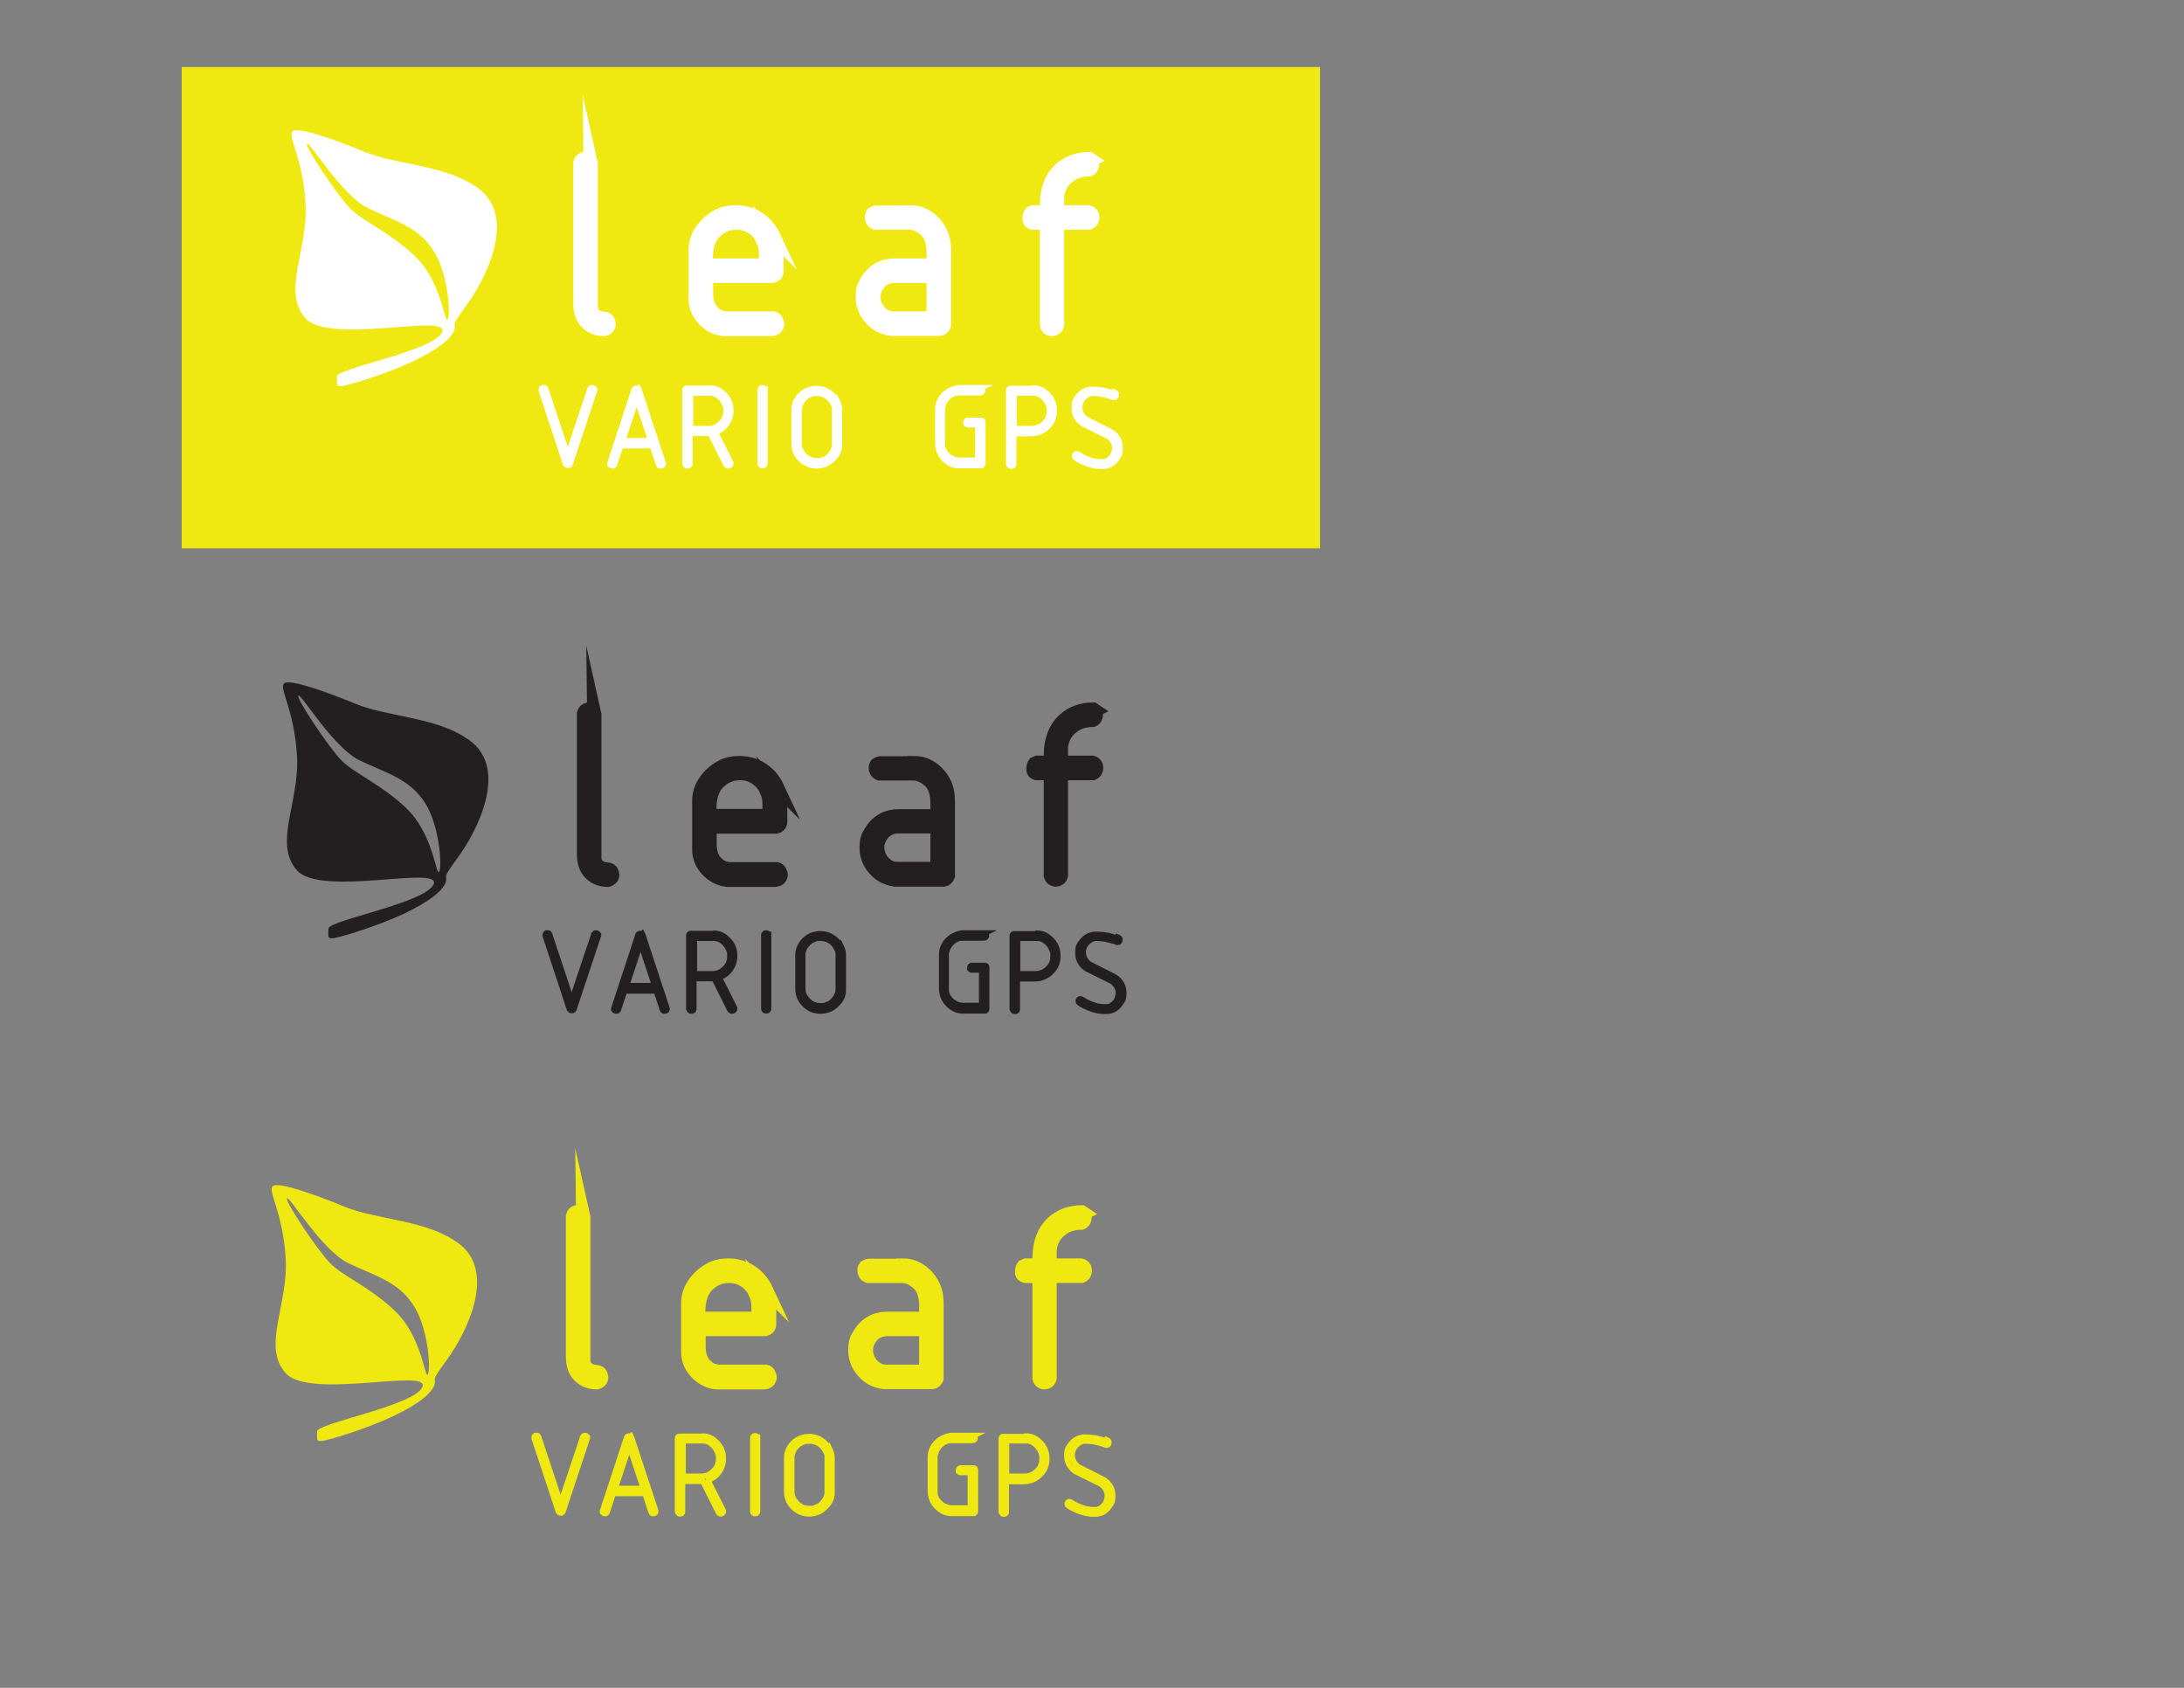 <?xml version="1.0" encoding="UTF-8"?>
<svg id="Layer_1" xmlns="http://www.w3.org/2000/svg" version="1.1" viewBox="0 0 792 612">
  <rect x="0" y="0" width="792" height="612" fill="#808080" stroke="none"/>
  <!-- Generator: Adobe Illustrator 29.2.1, SVG Export Plug-In . SVG Version: 2.1.0 Build 116)  -->
  <defs>
    <style>
      .st0, .st1, .st2, .st3, .st4, .st5 {
        stroke-miterlimit: 10;
      }

      .st0, .st2 {
        stroke: #f0e911;
      }

      .st0, .st6, .st3, .st4 {
        fill: #231f20;
      }

      .st0, .st4, .st5 {
        stroke-width: 2px;
      }

      .st1, .st2, .st3 {
        stroke-width: 5px;
      }

      .st1, .st7, .st5 {
        fill: #fff;
      }

      .st1, .st5 {
        stroke: #fff;
      }

      .st2, .st8 {
        fill: #f0e911;
      }

      .st3, .st4 {
        stroke: #231f20;
      }

      .st9 {
        fill: none;
      }
    </style>
  </defs>
  <g>
    <rect class="st9" x="13" y="257.1" width="576.8" height="182.9"/>
    <path class="st3" d="M215.4,258.2l.2.9v52.3c.2,1.6,1,2.7,2.6,3.4.2.2.9.3,2.1.4.9.1,1.4.5,1.6,1.1.1.4.2.7.2.8,0,.4,0,.7-.3,1.1-.4.5-.9.8-1.4.9-2.9,0-5.3-1.1-7-3.3-1.1-1.5-1.7-3.5-1.7-6.2v-50.9c.2-.8.7-1.3,1.6-1.5,1,0,1.7.4,2.1,1.1Z"/>
    <path class="st3" d="M281.9,285.5c.8,1.8,1.1,4.1,1.1,6.8s0,1.2,0,2.3v3.6c-.1.6-.4,1.1-.8,1.3l-.9.3h-23.9v6.3c0,2.9.8,5.2,2.3,6.7,1.5,1.5,3.2,2.3,5.2,2.3h16.8c.5.1.9.4,1.1.9.2.5.4.9.4,1.2s0,.4-.2.7c-.3.6-.6.9-1,1l-1,.2h-17.2c-2.8-.3-5.2-1.5-7.3-3.7-2-2.2-3-4.6-3-7.4v-17.7c0-2.4.7-4.7,2.2-6.9,1.5-2.2,3.4-3.9,5.7-5.2,1.9-1.1,4.2-1.6,6.8-1.6s5.4.7,7.7,2.1c2.6,1.6,4.6,3.8,6,6.8ZM278.2,287c-1.4-3.1-3.6-5.1-6.5-6.1-1.1-.4-2.3-.5-3.4-.5-3.1,0-5.8,1.2-8,3.5-2,2.1-3,5.3-3,9.4s0,1.9,0,2.5h21.7v-4c0-1.9-.3-3.5-.9-4.8Z"/>
    <path class="st3" d="M331.7,276.6c2.5,0,4.9.9,7,2.6s3.6,3.9,4.4,6.3c.5,1.5.7,3.2.7,5.2v26.9c-.2.5-.5.9-1,1.2l-.7.2h-17.5c-2.9-.4-5.4-1.6-7.4-3.9-2-2.2-3-4.8-3-7.7s.5-4,1.6-5.8c2.3-3.8,5.7-5.7,10.3-5.7h13.8v-4.6c0-3.7-.9-6.4-2.7-8.1-2-1.8-4-2.7-6.1-2.7h-12.2c-.5-.2-.9-.5-1.1-.9-.2-.4-.3-.8-.3-1,0-.5.1-1,.4-1.4.3-.2.7-.4,1.3-.5h12.5ZM339.9,315v-15.3h-14.8c-2.6.3-4.5,1.5-5.8,3.7-.8,1.3-1.1,2.6-1.1,4s.6,3.5,1.9,5c1.3,1.5,2.8,2.4,4.7,2.6h15.1Z"/>
    <path class="st3" d="M396.8,257.7c.5.2.7.8.7,1.5s-.4,1.6-1.2,1.9c-3.1,0-5.7.9-7.8,2.7-2.2,1.8-3.4,4.2-3.7,7.1,0,.7,0,1.5,0,2.5v3.1h11.4c.5.1.9.5,1.2,1,.1.4.2.7.2.9,0,.9-.4,1.6-1.3,2h-11.5v37.1c-.2.7-.6,1.1-1.1,1.3-.2.1-.5.2-.7.2-1,0-1.7-.5-2-1.5v-37.1h-5.2c-.6-.2-1-.6-1.1-1v-.8c0-.7.2-1.3.5-1.7l.9-.4h4.9v-2.6c0-5.5,1.6-9.7,4.7-12.7,2.9-2.6,6.4-4,10.7-4l.6.4Z"/>
  </g>
  <rect class="st8" x="65.9" y="24.3" width="412.8" height="174.5"/>
  <path id="White_Leaf" class="st7" d="M171.5,67c-11-7.1-28.5-7.5-39.2-11.9-10.7-4.4-24.3-9.3-26.2-7.5s3.7,9.4,4.7,26.2-8.7,31.9,0,41.6c8.7,9.7,52-1.9,49.6,4.9s-38.2,13.2-38.2,16.2-.4,3.5,1.5,3.5c1.9,0,16.4-4.4,26.1-9s14.4-8.8,15-11.6c.7-2.8-2,0,4.5-8.9,6.5-8.9,19.7-33.4,2.2-43.5ZM162.1,116c-1-.3-2.5-14.4-11.6-23.1-9.1-8.7-19-12.7-23.6-17.4-4.6-4.7-16.6-22.7-15.6-23.5,1-.7,12.7,18.9,22.2,23.5,9.5,4.6,18.3,6.6,23.9,15.7s6.1,25.1,4.7,24.8Z"/>
  <g>
    <rect class="st9" x="15.7" y="338.3" width="576.8" height="182.9"/>
    <path class="st4" d="M199.3,338.8l8,24.1,8.1-24.2c.2-.2.4-.4.6-.4.5,0,.8.2,1,.5v.4s-8.9,26.8-8.9,26.8c-.2.3-.4.4-.6.4-.3,0-.5,0-.7-.2l-.3-.3-8.8-26.7c0-.4.1-.7.4-.9.2,0,.4,0,.7,0,.2,0,.4.2.5.4Z"/>
    <path class="st4" d="M232.9,338.6l.2.4,8.8,26.7c0,.4-.1.7-.4.8-.1,0-.3.1-.4.1s-.3,0-.4,0c-.3-.1-.4-.3-.5-.6l-2.2-6.7h-11.5l-2.3,6.9c-.2.3-.4.4-.6.4-.5,0-.8-.2-1-.5v-.4c0,0,8.8-26.8,8.8-26.8.1-.2.3-.3.6-.4.4,0,.6,0,.8.2ZM227.2,357.4h10.2l-5.1-15.4-5.1,15.4Z"/>
    <path class="st4" d="M258.9,338.4c1.5,0,3,.5,4.3,1.6,1.4,1.1,2.3,2.4,2.8,3.9.3.9.4,1.8.4,2.7,0,1.7-.5,3.3-1.5,4.8-1,1.4-2.3,2.4-4,3v.2s5.5,10.9,5.5,10.9c0,0,0,.1,0,.2,0,.5-.3.8-.8.9-.3,0-.5,0-.7-.2l-.3-.4-5.6-11.2h-7.4v11.2c-.1.4-.4.6-.8.6s-.4,0-.5-.1c-.2-.1-.4-.3-.5-.6v-26.8c0-.4.3-.6.7-.6h8.2ZM258.9,340.2h-7.1v12.9h6.5c2,0,3.6-.8,5-2.4,1-1.1,1.4-2.5,1.4-4.1s-.2-1.6-.5-2.5c-.5-1.1-1.2-2-2.2-2.8-1-.8-2-1.1-3.1-1.1Z"/>
    <path class="st4" d="M278.7,338.8v.3c0,0,0,26.8,0,26.8,0,.2-.2.3-.4.5-.2,0-.3.1-.5.1s-.2,0-.3,0c-.4-.1-.5-.5-.5-1.1v-26.4c0-.2.2-.4.4-.6.1,0,.2-.1.4-.1.4,0,.7.2.8.5Z"/>
    <path class="st4" d="M304.9,342.9c.6,1.2.9,2.3.9,3.5v12.7c0,1.5-.5,2.9-1.6,4.2-1.1,1.3-2.3,2.3-3.8,2.8-.9.3-1.9.5-2.8.5-2.1,0-4-.7-5.5-2.1-1.8-1.6-2.7-3.6-2.7-5.9v-12.5c0-1.4.5-2.8,1.4-4.1.9-1.3,2.1-2.2,3.5-2.8,1-.4,2.1-.6,3.2-.6,2.2,0,4.1.8,5.7,2.3.7.6,1.2,1.4,1.6,2.2ZM303.3,343.7c-.4-.8-1-1.5-1.6-2-1.2-1-2.6-1.5-4.2-1.5s-1.5.1-2.3.4c-1.1.4-2,1.1-2.8,2.1s-1.2,2.1-1.3,3.2v12.6c0,1.7.7,3.1,2,4.4s2.8,1.8,4.5,1.8,1.4-.1,2.2-.4c1.1-.3,2-1,2.8-2,.8-1,1.3-2.1,1.4-3.2v-13.3c0-.7-.2-1.4-.6-2.2Z"/>
    <path class="st4" d="M357.1,338.4c.4,0,.6.4.6.8s0,.4-.2.6c-.2.2-.5.3-1,.3h-7.6c-1.1,0-2.1.4-3.1,1.1-1,.8-1.7,1.7-2.2,2.8-.3.8-.5,1.6-.5,2.2v12.7c0,1.1.4,2.2,1.2,3.2.8,1,1.8,1.7,2.9,2.1.8.3,1.6.4,2.4.4h6.4v-12.9h-3.7c-.2,0-.4-.2-.6-.4,0-.2,0-.3,0-.4,0-.4.2-.7.5-.8h.4c0,0,4.6,0,4.6,0,.3,0,.5.2.6.5v.4c0,0,0,14.9,0,14.9,0,.2-.2.4-.4.6h-.3c0,0-8.1,0-8.1,0-1.5,0-2.9-.5-4.2-1.5-1.3-1-2.3-2.3-2.8-3.7-.3-.9-.5-1.9-.5-2.8v-12.6c0-1.4.5-2.8,1.4-4.1,1-1.3,2.1-2.2,3.6-2.8,1.1-.5,2.1-.7,2.8-.7h8Z"/>
    <path class="st4" d="M376.1,338.4c1.5,0,3,.5,4.3,1.6,1.4,1.1,2.3,2.4,2.8,3.9.3.9.4,1.8.4,2.7,0,2.2-.7,4.1-2.2,5.6-1.7,1.8-3.8,2.7-6.4,2.7h-6.1v11.2c-.1.4-.4.6-.8.6s-.4,0-.5-.1c-.2-.1-.4-.3-.5-.6v-26.8c0-.4.3-.6.7-.6h8.2ZM376.1,340.2h-7.1v12.9h6.5c2,0,3.6-.8,5-2.4,1-1.1,1.4-2.5,1.4-4.1s-.2-1.6-.5-2.5c-.5-1.1-1.2-2-2.2-2.8-1-.8-2-1.1-3.1-1.1Z"/>
    <path class="st4" d="M405.2,339.7c.5.2.8.4.9.7,0,0,0,.1,0,.3,0,.3,0,.5-.2.7-.1.2-.3.3-.6.3s-.4,0-.7-.2-.5-.2-.6-.2c-2.3-.7-4.2-1.1-6-1.1h-.6c-.9,0-1.7.4-2.5,1-.8.6-1.3,1.3-1.7,2.1-.2.6-.4,1.2-.4,1.9,0,1.2.3,2.2,1,3.1.4.6.9,1.1,1.5,1.4l8.9,4.5c2.2,1.4,3.3,3.3,3.3,5.8s-.5,2.8-1.4,4.1c-.9,1.3-2.1,2.1-3.5,2.4-.6.2-1.4.2-2.1.2-1.6,0-3.5-.4-5.6-1.2-1.4-.6-2.7-1.2-3.7-2-.1-.2-.2-.4-.2-.7.1-.3.3-.5.5-.6,0,0,.2,0,.3,0,.3,0,.7.2,1.1.5.5.3.8.5,1,.6,2.4,1.2,4.6,1.8,6.7,1.8s.5,0,.8,0c.8,0,1.6-.4,2.3-1,.7-.6,1.3-1.3,1.5-2.1.2-.6.4-1.3.4-1.9,0-1.2-.4-2.3-1.2-3.2-.5-.6-1.1-1.1-1.8-1.4l-8.5-4.2c-2.1-1.4-3.2-3.3-3.2-5.8s.5-2.9,1.4-4.1,2.2-2.1,3.6-2.4c.7-.2,1.4-.2,2-.2s1.9.1,3.2.3c1.3.2,2.6.6,3.8,1.1Z"/>
  </g>
  <path id="Black_Leaf" class="st6" d="M168.4,267.2c-11-7.1-28.5-7.5-39.2-11.9-10.7-4.4-24.3-9.3-26.2-7.5s3.7,9.4,4.7,26.2-8.7,31.9,0,41.6c8.7,9.7,52-1.9,49.6,4.9s-38.2,13.2-38.2,16.2-.4,3.5,1.5,3.5c1.9,0,16.4-4.4,26.1-9s14.4-8.8,15-11.6c.7-2.8-2,0,4.5-8.9,6.5-8.9,19.7-33.4,2.2-43.5ZM159,316.2c-1-.3-2.5-14.4-11.6-23.1-9.1-8.7-19-12.7-23.6-17.4-4.6-4.7-16.6-22.7-15.6-23.5,1-.7,12.7,18.9,22.2,23.5,9.5,4.6,18.3,6.6,23.9,15.7s6.1,25.1,4.7,24.8Z"/>
  <g>
    <rect class="st9" x="11.6" y="57.5" width="576.8" height="182.9"/>
    <path class="st1" d="M214.1,58.5l.2.9v52.3c.2,1.6,1,2.7,2.6,3.4.2.2.9.3,2.1.4.9.1,1.4.5,1.6,1.1.1.4.2.7.2.8,0,.4,0,.7-.3,1.1-.4.5-.9.8-1.4.9-2.9,0-5.3-1.1-7-3.3-1.1-1.5-1.7-3.5-1.7-6.2v-50.9c.2-.8.7-1.3,1.6-1.5,1,0,1.7.4,2.1,1.1Z"/>
    <path class="st1" d="M280.6,85.8c.8,1.8,1.1,4.1,1.1,6.8s0,1.2,0,2.3v3.6c-.1.6-.4,1.1-.8,1.3l-.9.3h-23.9v6.3c0,2.9.8,5.2,2.3,6.7,1.5,1.5,3.2,2.3,5.2,2.3h16.8c.5.1.9.4,1.1.9.2.5.4.9.4,1.2s0,.4-.2.7c-.3.6-.6.9-1,1l-1,.2h-17.2c-2.8-.3-5.2-1.5-7.3-3.7-2-2.2-3-4.6-3-7.4v-17.7c0-2.4.7-4.7,2.2-6.9,1.5-2.2,3.4-3.9,5.7-5.2,1.9-1.1,4.2-1.6,6.8-1.6s5.4.7,7.7,2.1c2.6,1.6,4.6,3.8,6,6.8ZM276.9,87.4c-1.4-3.1-3.6-5.1-6.5-6.1-1.1-.4-2.3-.5-3.4-.5-3.1,0-5.8,1.2-8,3.5-2,2.1-3,5.3-3,9.4s0,1.9,0,2.5h21.7v-4c0-1.9-.3-3.5-.9-4.8Z"/>
    <path class="st1" d="M330.3,76.9c2.5,0,4.9.9,7,2.6s3.6,3.9,4.4,6.3c.5,1.5.7,3.2.7,5.2v26.9c-.2.5-.5.9-1,1.2l-.7.2h-17.5c-2.9-.4-5.4-1.6-7.4-3.9-2-2.2-3-4.8-3-7.7s.5-4,1.6-5.8c2.3-3.8,5.7-5.7,10.3-5.7h13.8v-4.6c0-3.7-.9-6.4-2.7-8.1-2-1.8-4-2.7-6.1-2.7h-12.2c-.5-.2-.9-.5-1.1-.9-.2-.4-.3-.8-.3-1,0-.5.1-1,.4-1.4.3-.2.7-.4,1.3-.5h12.5ZM338.5,115.4v-15.3h-14.8c-2.6.3-4.5,1.5-5.8,3.7-.8,1.3-1.1,2.6-1.1,4s.6,3.5,1.9,5,2.8,2.4,4.7,2.6h15.1Z"/>
    <path class="st1" d="M395.4,58.1c.5.2.7.8.7,1.5s-.4,1.6-1.2,1.9c-3.1,0-5.7.9-7.8,2.7-2.2,1.8-3.4,4.2-3.7,7.1,0,.7,0,1.5,0,2.5v3.1h11.4c.5.1.9.5,1.2,1,.1.4.2.7.2.9,0,.9-.4,1.6-1.3,2h-11.5v37.1c-.2.7-.6,1.1-1.1,1.3-.2.1-.5.2-.7.2-1,0-1.7-.5-2-1.5v-37.1h-5.2c-.6-.2-1-.6-1.1-1v-.8c0-.7.2-1.3.5-1.7l.9-.4h4.9v-2.6c0-5.5,1.6-9.7,4.7-12.7,2.9-2.6,6.4-4,10.7-4l.6.4Z"/>
  </g>
  <g>
    <rect class="st9" x="14.3" y="140.7" width="576.8" height="182.9"/>
    <path class="st5" d="M197.9,141.1l8,24.1,8.1-24.2c.2-.2.4-.4.6-.4.5,0,.8.2,1,.5v.4s-8.9,26.8-8.9,26.8c-.2.3-.4.4-.6.4-.3,0-.5,0-.7-.2l-.3-.3-8.8-26.7c0-.4.1-.7.4-.9.2,0,.4,0,.7,0,.2,0,.4.2.5.4Z"/>
    <path class="st5" d="M231.5,140.9l.2.4,8.8,26.7c0,.4-.1.7-.4.8-.1,0-.3.1-.4.1s-.3,0-.4,0c-.3-.1-.4-.3-.5-.6l-2.2-6.7h-11.5l-2.3,6.9c-.2.3-.4.4-.6.4-.5,0-.8-.2-1-.5v-.4c0,0,8.8-26.8,8.8-26.8.1-.2.3-.3.6-.4.4,0,.6,0,.8.2ZM225.8,159.8h10.2l-5.1-15.4-5.1,15.4Z"/>
    <path class="st5" d="M257.5,140.7c1.5,0,3,.5,4.3,1.6,1.4,1.1,2.3,2.4,2.8,3.9.3.9.4,1.8.4,2.7,0,1.7-.5,3.3-1.5,4.8-1,1.4-2.3,2.4-4,3v.2s5.5,10.9,5.5,10.9c0,0,0,.1,0,.2,0,.5-.3.8-.8.9-.3,0-.5,0-.7-.2l-.3-.4-5.6-11.2h-7.4v11.2c-.1.4-.4.6-.8.6s-.4,0-.5-.1c-.2-.1-.4-.3-.5-.6v-26.8c0-.4.3-.6.7-.6h8.2ZM257.5,142.5h-7.1v12.9h6.5c2,0,3.6-.8,5-2.4,1-1.1,1.4-2.5,1.4-4.1s-.2-1.6-.5-2.5c-.5-1.1-1.2-2-2.2-2.8s-2-1.1-3.1-1.1Z"/>
    <path class="st5" d="M277.4,141.1v.3c0,0,0,26.8,0,26.8,0,.2-.2.3-.4.5-.2,0-.3.1-.5.1s-.2,0-.3,0c-.4-.1-.5-.5-.5-1.1v-26.4c0-.2.2-.4.4-.6.1,0,.2-.1.4-.1.4,0,.7.2.8.5Z"/>
    <path class="st5" d="M303.5,145.2c.6,1.2.9,2.3.9,3.5v12.7c0,1.5-.5,2.9-1.6,4.2-1.1,1.3-2.3,2.3-3.8,2.8-.9.3-1.9.5-2.8.5-2.1,0-4-.7-5.5-2.1-1.8-1.6-2.7-3.6-2.7-5.9v-12.5c0-1.4.5-2.8,1.4-4.1.9-1.3,2.1-2.2,3.5-2.8,1-.4,2.1-.6,3.2-.6,2.2,0,4.1.8,5.7,2.3.7.6,1.2,1.4,1.6,2.2ZM302,146.1c-.4-.8-1-1.5-1.6-2-1.2-1-2.6-1.5-4.2-1.5s-1.5.1-2.3.4c-1.1.4-2,1.1-2.8,2.1-.8,1-1.2,2.1-1.3,3.2v12.6c0,1.7.7,3.1,2,4.4s2.8,1.8,4.5,1.8,1.4-.1,2.2-.4c1.1-.3,2-1,2.8-2,.8-1,1.3-2.1,1.4-3.2v-13.3c0-.7-.2-1.4-.6-2.2Z"/>
    <path class="st5" d="M355.7,140.7c.4,0,.6.4.6.8s0,.4-.2.6c-.2.2-.5.3-1,.3h-7.6c-1.1,0-2.1.4-3.1,1.1s-1.7,1.7-2.2,2.8c-.3.8-.5,1.6-.5,2.2v12.7c0,1.1.4,2.2,1.2,3.2.8,1,1.8,1.7,2.9,2.1.8.3,1.6.4,2.4.4h6.4v-12.9h-3.7c-.2,0-.4-.2-.6-.4,0-.2,0-.3,0-.4,0-.4.2-.7.5-.8h.4c0,0,4.6,0,4.6,0,.3,0,.5.2.6.5v.4c0,0,0,14.9,0,14.9,0,.2-.2.4-.4.6h-.3c0,0-8.1,0-8.1,0-1.5,0-2.9-.5-4.2-1.5-1.3-1-2.3-2.3-2.8-3.7-.3-.9-.5-1.9-.5-2.8v-12.6c0-1.4.5-2.8,1.4-4.1,1-1.3,2.1-2.2,3.6-2.8,1.1-.5,2.1-.7,2.8-.7h8Z"/>
    <path class="st5" d="M374.8,140.7c1.5,0,3,.5,4.3,1.6,1.4,1.1,2.3,2.4,2.8,3.9.3.9.4,1.8.4,2.7,0,2.2-.7,4.1-2.2,5.6-1.7,1.8-3.8,2.7-6.4,2.7h-6.1v11.2c-.1.4-.4.6-.8.6s-.4,0-.5-.1c-.2-.1-.4-.3-.5-.6v-26.8c0-.4.3-.6.7-.6h8.2ZM374.8,142.5h-7.1v12.9h6.5c2,0,3.6-.8,5-2.4,1-1.1,1.4-2.5,1.4-4.1s-.2-1.6-.5-2.5c-.5-1.1-1.2-2-2.2-2.8s-2-1.1-3.1-1.1Z"/>
    <path class="st5" d="M403.9,142.1c.5.2.8.4.9.7,0,0,0,.1,0,.3,0,.3,0,.5-.2.7-.1.2-.3.3-.6.3s-.4,0-.7-.2c-.3-.1-.5-.2-.6-.2-2.3-.7-4.2-1.1-6-1.1h-.6c-.9,0-1.7.4-2.5,1-.8.6-1.3,1.3-1.7,2.1-.2.6-.4,1.2-.4,1.9,0,1.2.3,2.2,1,3.1.4.6.9,1.1,1.5,1.4l8.9,4.5c2.2,1.4,3.3,3.3,3.3,5.8s-.5,2.8-1.4,4.1-2.1,2.1-3.5,2.4c-.6.2-1.4.2-2.1.2-1.6,0-3.5-.4-5.6-1.2-1.4-.6-2.7-1.2-3.7-2-.1-.2-.2-.4-.2-.7.1-.3.3-.5.5-.6,0,0,.2,0,.3,0,.3,0,.7.2,1.1.5.5.3.8.5,1,.6,2.4,1.2,4.6,1.8,6.7,1.8s.5,0,.8,0c.8,0,1.6-.4,2.3-1,.7-.6,1.3-1.3,1.5-2.1.2-.6.4-1.3.4-1.9,0-1.2-.4-2.3-1.2-3.2-.5-.6-1.1-1.1-1.8-1.4l-8.5-4.2c-2.1-1.4-3.2-3.3-3.2-5.8s.5-2.9,1.4-4.1c1-1.3,2.2-2.1,3.6-2.4.7-.2,1.4-.2,2-.2s1.9.1,3.2.3c1.3.2,2.6.6,3.8,1.1Z"/>
  </g>
  <g>
    <rect class="st9" x="8.9" y="439.4" width="576.8" height="182.9"/>
    <path class="st2" d="M211.4,440.4l.2.9v52.3c.2,1.6,1,2.7,2.6,3.4.2.2.9.3,2.1.4.9.1,1.4.5,1.6,1.1.1.4.2.7.2.8,0,.4,0,.7-.3,1.1-.4.5-.9.8-1.4.9-2.9,0-5.3-1.1-7-3.3-1.1-1.5-1.7-3.5-1.7-6.2v-50.9c.2-.8.7-1.3,1.6-1.5,1,0,1.7.4,2.1,1.1Z"/>
    <path class="st2" d="M277.9,467.7c.8,1.8,1.1,4.1,1.1,6.8s0,1.2,0,2.3v3.6c-.1.6-.4,1.1-.8,1.3l-.9.3h-23.9v6.3c0,2.9.8,5.2,2.3,6.7,1.5,1.5,3.2,2.3,5.2,2.3h16.8c.5.1.9.4,1.1.9.2.5.4.9.4,1.2s0,.4-.2.7c-.3.6-.6.9-1,1l-1,.2h-17.2c-2.8-.3-5.2-1.5-7.3-3.7-2-2.2-3-4.6-3-7.4v-17.7c0-2.4.7-4.7,2.2-6.9,1.5-2.2,3.4-3.9,5.7-5.2,1.9-1.1,4.2-1.6,6.8-1.6s5.4.7,7.7,2.1c2.6,1.6,4.6,3.8,6,6.8ZM274.2,469.3c-1.4-3.1-3.6-5.1-6.5-6.1-1.1-.4-2.3-.5-3.4-.5-3.1,0-5.8,1.2-8,3.5-2,2.1-3,5.3-3,9.4s0,1.9,0,2.5h21.7v-4c0-1.9-.3-3.5-.9-4.8Z"/>
    <path class="st2" d="M327.6,458.8c2.5,0,4.9.9,7,2.6s3.6,3.9,4.4,6.3c.5,1.5.7,3.2.7,5.2v26.9c-.2.5-.5.9-1,1.2l-.7.2h-17.5c-2.9-.4-5.4-1.6-7.4-3.9-2-2.2-3-4.8-3-7.7s.5-4,1.6-5.8c2.3-3.8,5.7-5.7,10.3-5.7h13.8v-4.6c0-3.7-.9-6.4-2.7-8.1-2-1.8-4-2.7-6.1-2.7h-12.2c-.5-.2-.9-.5-1.1-.9-.2-.4-.3-.8-.3-1,0-.5.1-1,.4-1.4.3-.2.7-.4,1.3-.5h12.5ZM335.8,497.3v-15.3h-14.8c-2.6.3-4.5,1.5-5.8,3.7-.8,1.3-1.1,2.6-1.1,4s.6,3.5,1.9,5c1.3,1.5,2.8,2.4,4.7,2.6h15.1Z"/>
    <path class="st2" d="M392.7,440c.5.2.7.8.7,1.5s-.4,1.6-1.2,1.9c-3.1,0-5.7.9-7.8,2.7-2.2,1.8-3.4,4.2-3.7,7.1,0,.7,0,1.5,0,2.5v3.1h11.4c.5.1.9.5,1.2,1,.1.4.2.7.2.9,0,.9-.4,1.6-1.3,2h-11.5v37.1c-.2.7-.6,1.1-1.1,1.3-.2.1-.5.2-.7.2-1,0-1.7-.5-2-1.5v-37.1h-5.2c-.6-.2-1-.6-1.1-1v-.8c0-.7.2-1.3.5-1.7l.9-.4h4.9v-2.6c0-5.5,1.6-9.7,4.7-12.7,2.9-2.6,6.4-4,10.7-4l.6.4Z"/>
  </g>
  <g>
    <rect class="st9" x="11.6" y="520.6" width="576.8" height="182.9"/>
    <path class="st0" d="M195.3,521l8,24.1,8.1-24.2c.2-.2.4-.4.6-.4.5,0,.8.2,1,.5v.4s-8.9,26.8-8.9,26.8c-.2.3-.4.4-.6.4-.3,0-.5,0-.7-.2l-.3-.3-8.8-26.7c0-.4.1-.7.4-.9.2,0,.4,0,.7,0,.2,0,.4.2.5.4Z"/>
    <path class="st0" d="M228.8,520.8l.2.4,8.8,26.7c0,.4-.1.7-.4.8-.1,0-.3.1-.4.1s-.3,0-.4,0c-.3-.1-.4-.3-.5-.6l-2.2-6.7h-11.5l-2.3,6.9c-.2.3-.4.4-.6.4-.5,0-.8-.2-1-.5v-.4c0,0,8.8-26.8,8.8-26.8.1-.2.3-.3.6-.4.4,0,.6,0,.8.2ZM223.1,539.7h10.2l-5.1-15.4-5.1,15.4Z"/>
    <path class="st0" d="M254.8,520.7c1.5,0,3,.5,4.3,1.6,1.4,1.1,2.3,2.4,2.8,3.9.3.9.4,1.8.4,2.7,0,1.7-.5,3.3-1.5,4.8-1,1.4-2.3,2.4-4,3v.2s5.5,10.9,5.5,10.9c0,0,0,.1,0,.2,0,.5-.3.8-.8.9-.3,0-.5,0-.7-.2l-.3-.4-5.6-11.2h-7.4v11.2c-.1.4-.4.6-.8.6s-.4,0-.5-.1c-.2-.1-.4-.3-.5-.6v-26.8c0-.4.3-.6.7-.6h8.2ZM254.8,522.4h-7.1v12.9h6.5c2,0,3.6-.8,5-2.4,1-1.1,1.4-2.5,1.4-4.1s-.2-1.6-.5-2.5c-.5-1.1-1.2-2-2.2-2.8-1-.8-2-1.1-3.1-1.1Z"/>
    <path class="st0" d="M274.7,521.1v.3c0,0,0,26.8,0,26.8,0,.2-.2.3-.4.5-.2,0-.3.1-.5.1s-.2,0-.3,0c-.4-.1-.5-.5-.5-1.1v-26.4c0-.2.2-.4.4-.6.1,0,.2-.1.4-.1.4,0,.7.2.8.5Z"/>
    <path class="st0" d="M300.8,525.2c.6,1.2.9,2.3.9,3.5v12.7c0,1.5-.5,2.9-1.6,4.2-1.1,1.3-2.3,2.3-3.8,2.8-.9.3-1.9.5-2.8.5-2.1,0-4-.7-5.5-2.1-1.8-1.6-2.7-3.6-2.7-5.9v-12.5c0-1.4.5-2.8,1.4-4.1.9-1.3,2.1-2.2,3.5-2.8,1-.4,2.1-.6,3.2-.6,2.2,0,4.1.8,5.7,2.3.7.6,1.2,1.4,1.6,2.2ZM299.3,526c-.4-.8-1-1.5-1.6-2-1.2-1-2.6-1.5-4.2-1.5s-1.5.1-2.3.4c-1.1.4-2,1.1-2.8,2.1-.8,1-1.2,2.1-1.3,3.2v12.6c0,1.7.7,3.1,2,4.4s2.8,1.8,4.5,1.8,1.4-.1,2.2-.4c1.1-.3,2-1,2.8-2,.8-1,1.3-2.1,1.4-3.2v-13.3c0-.7-.2-1.4-.6-2.2Z"/>
    <path class="st0" d="M353,520.6c.4,0,.6.4.6.8s0,.4-.2.6c-.2.2-.5.3-1,.3h-7.6c-1.1,0-2.1.4-3.1,1.1-1,.8-1.7,1.7-2.2,2.8-.3.8-.5,1.6-.5,2.2v12.7c0,1.1.4,2.2,1.2,3.2.8,1,1.8,1.7,2.9,2.1.8.3,1.6.4,2.4.4h6.4v-12.9h-3.7c-.2,0-.4-.2-.6-.4,0-.2,0-.3,0-.4,0-.4.2-.7.5-.8h.4c0,0,4.6,0,4.6,0,.3,0,.5.2.6.5v.4c0,0,0,14.9,0,14.9,0,.2-.2.4-.4.6h-.3c0,0-8.1,0-8.1,0-1.5,0-2.9-.5-4.2-1.5s-2.3-2.3-2.8-3.7c-.3-.9-.5-1.9-.5-2.8v-12.6c0-1.4.5-2.8,1.4-4.1,1-1.3,2.1-2.2,3.6-2.8,1.1-.5,2.1-.7,2.8-.7h8Z"/>
    <path class="st0" d="M372.1,520.7c1.5,0,3,.5,4.3,1.6,1.4,1.1,2.3,2.4,2.8,3.9.3.9.4,1.8.4,2.7,0,2.2-.7,4.1-2.2,5.6-1.7,1.8-3.8,2.7-6.4,2.7h-6.1v11.2c-.1.4-.4.6-.8.6s-.4,0-.5-.1c-.2-.1-.4-.3-.5-.6v-26.8c0-.4.3-.6.7-.6h8.2ZM372.1,522.4h-7.1v12.9h6.5c2,0,3.6-.8,5-2.4,1-1.1,1.4-2.5,1.4-4.1s-.2-1.6-.5-2.5c-.5-1.1-1.2-2-2.2-2.8-1-.8-2-1.1-3.1-1.1Z"/>
    <path class="st0" d="M401.2,522c.5.2.8.4.9.7,0,0,0,.1,0,.3,0,.3,0,.5-.2.7-.1.2-.3.3-.6.3s-.4,0-.7-.2c-.3-.1-.5-.2-.6-.2-2.3-.7-4.2-1.1-6-1.1h-.6c-.9,0-1.7.4-2.5,1-.8.6-1.3,1.3-1.7,2.1-.2.6-.4,1.2-.4,1.9,0,1.2.3,2.2,1,3.1.4.6.9,1.1,1.5,1.4l8.9,4.5c2.2,1.4,3.3,3.3,3.3,5.8s-.5,2.8-1.4,4.1c-.9,1.3-2.1,2.1-3.5,2.4-.6.2-1.4.2-2.1.2-1.6,0-3.5-.4-5.6-1.2-1.4-.6-2.7-1.2-3.7-2-.1-.2-.2-.4-.2-.7.1-.3.3-.5.5-.6,0,0,.2,0,.3,0,.3,0,.7.2,1.1.5.5.3.8.5,1,.6,2.4,1.2,4.6,1.8,6.7,1.8s.5,0,.8,0c.8,0,1.6-.4,2.3-1,.7-.6,1.3-1.3,1.5-2.1.2-.6.4-1.3.4-1.9,0-1.2-.4-2.3-1.2-3.2-.5-.6-1.1-1.1-1.8-1.4l-8.5-4.2c-2.1-1.4-3.2-3.3-3.2-5.8s.5-2.9,1.4-4.1c1-1.3,2.2-2.1,3.6-2.4.7-.2,1.4-.2,2-.2s1.9.1,3.2.3c1.3.2,2.6.6,3.8,1.1Z"/>
  </g>
  <path id="Black_Leaf1" data-name="Black_Leaf" class="st8" d="M164.3,449.5c-11-7.1-28.5-7.5-39.2-11.9-10.7-4.4-24.3-9.3-26.2-7.5s3.7,9.4,4.7,26.2-8.7,31.9,0,41.6c8.7,9.7,52-1.9,49.6,4.9s-38.2,13.2-38.2,16.2-.4,3.5,1.5,3.5c1.9,0,16.4-4.4,26.1-9s14.4-8.8,15-11.6c.7-2.8-2,0,4.5-8.9,6.5-8.9,19.7-33.4,2.2-43.5ZM154.9,498.5c-1-.3-2.5-14.4-11.6-23.1-9.1-8.7-19-12.7-23.6-17.4-4.6-4.7-16.6-22.7-15.6-23.5,1-.7,12.7,18.9,22.2,23.5,9.5,4.6,18.3,6.6,23.9,15.7s6.1,25.1,4.7,24.8Z"/>
</svg>